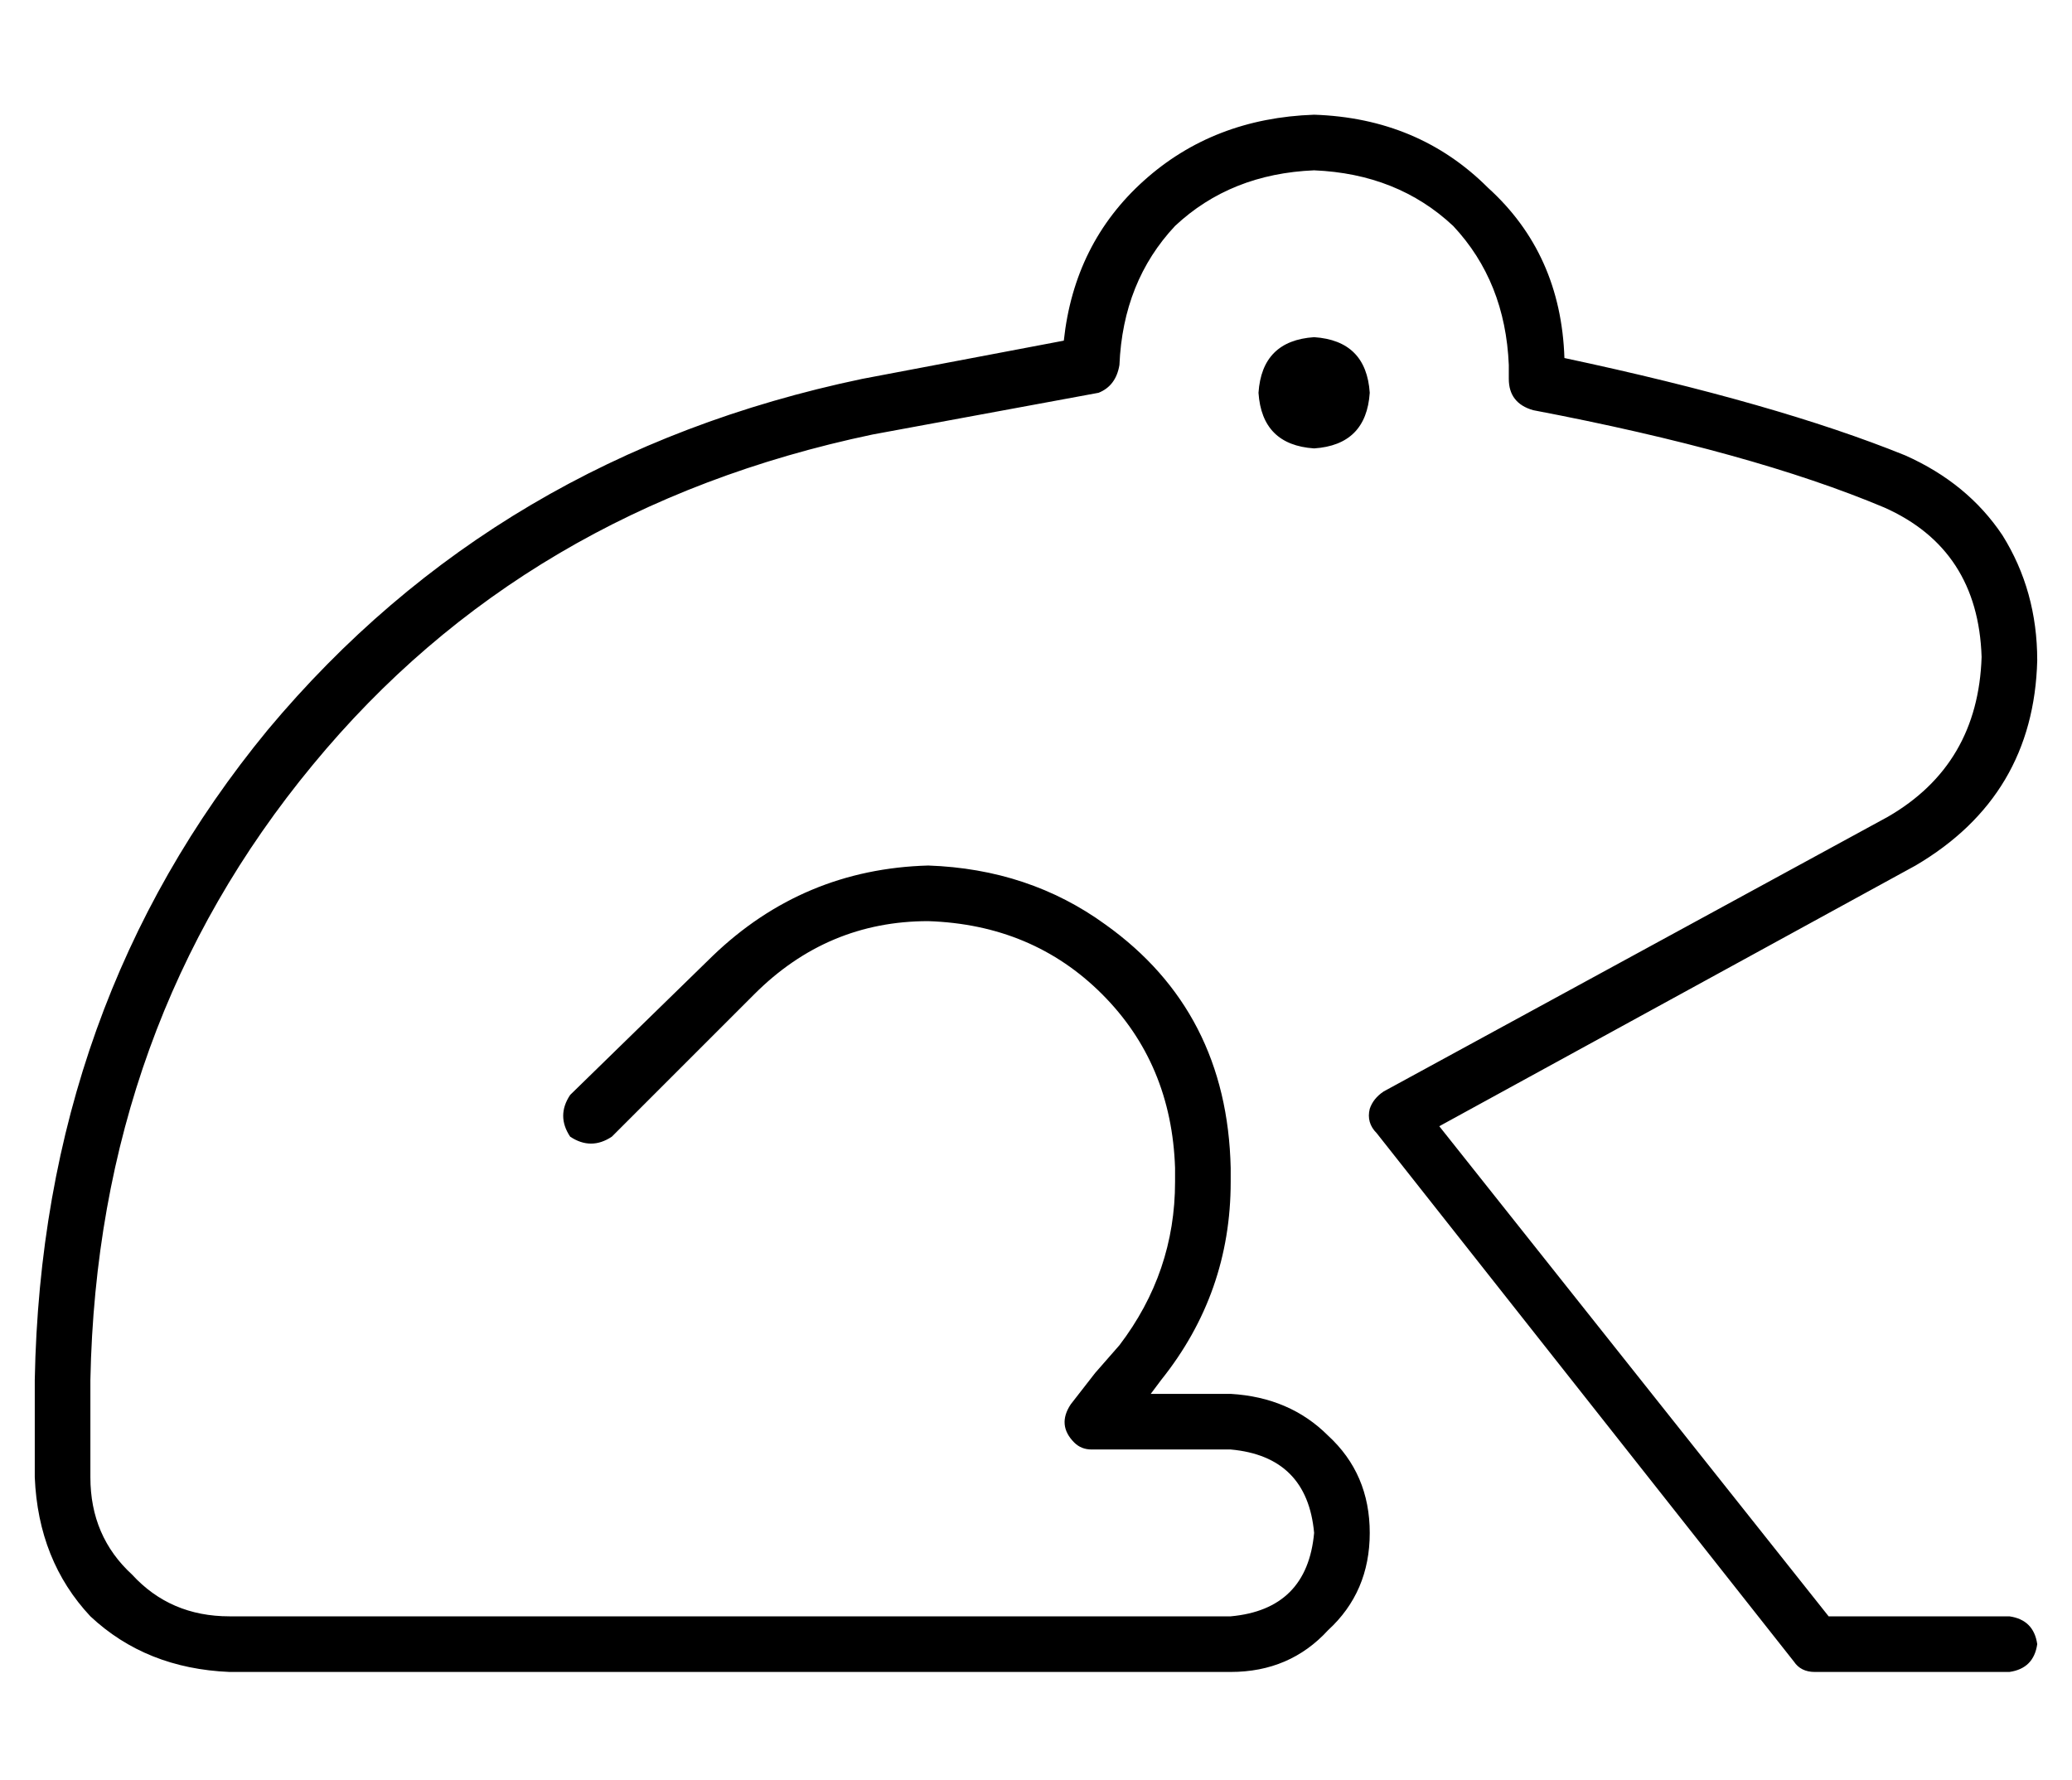 <?xml version="1.0" standalone="no"?>
<!DOCTYPE svg PUBLIC "-//W3C//DTD SVG 1.1//EN" "http://www.w3.org/Graphics/SVG/1.1/DTD/svg11.dtd" >
<svg xmlns="http://www.w3.org/2000/svg" xmlns:xlink="http://www.w3.org/1999/xlink" version="1.1" viewBox="-10 -40 596 512">
   <path fill="currentColor"
d="M368 9q-24 1 -40 16v0v0q-15 16 -16 40v0v0q-1 6 -6 8l-65 12v0q-100 21 -161 95q-62 75 -64 177v28v0q0 17 12 28q11 12 28 12h288v0q22 -2 24 -24q-2 -22 -24 -24h-40v0q-3 0 -5 -2q-5 -5 -1 -11l7 -9v0l7 -8v0q16 -21 16 -47v-4v0q-1 -30 -21 -50t-50 -21
q-29 0 -50 21l-41 41v0q-6 4 -12 0q-4 -6 0 -12l41 -40v0q26 -25 62 -26q29 1 51 17q35 25 36 70v4v0q0 32 -20 57l-3 4v0h23v0q17 1 28 12q12 11 12 28t-12 28q-11 12 -28 12h-288v0q-24 -1 -40 -16q-15 -16 -16 -40v-28v0q2 -108 67 -187q66 -79 171 -101l58 -11v0
q3 -28 23 -46t49 -19q30 1 50 21q21 19 22 49q61 13 98 28q18 8 28 23q10 16 10 36q-1 39 -35 59l-137 75v0l112 141v0h52v0q7 1 8 8q-1 7 -8 8h-56v0q-4 0 -6 -3l-120 -152v0q-3 -3 -2 -7q1 -3 4 -5l145 -79v0q26 -15 27 -46q-1 -31 -28 -43q-38 -16 -101 -28q-7 -2 -7 -9
v-2v-2q-1 -24 -16 -40q-16 -15 -40 -16v0zM368 57q15 1 16 16q-1 15 -16 16q-15 -1 -16 -16q1 -15 16 -16v0z" />
</svg>
